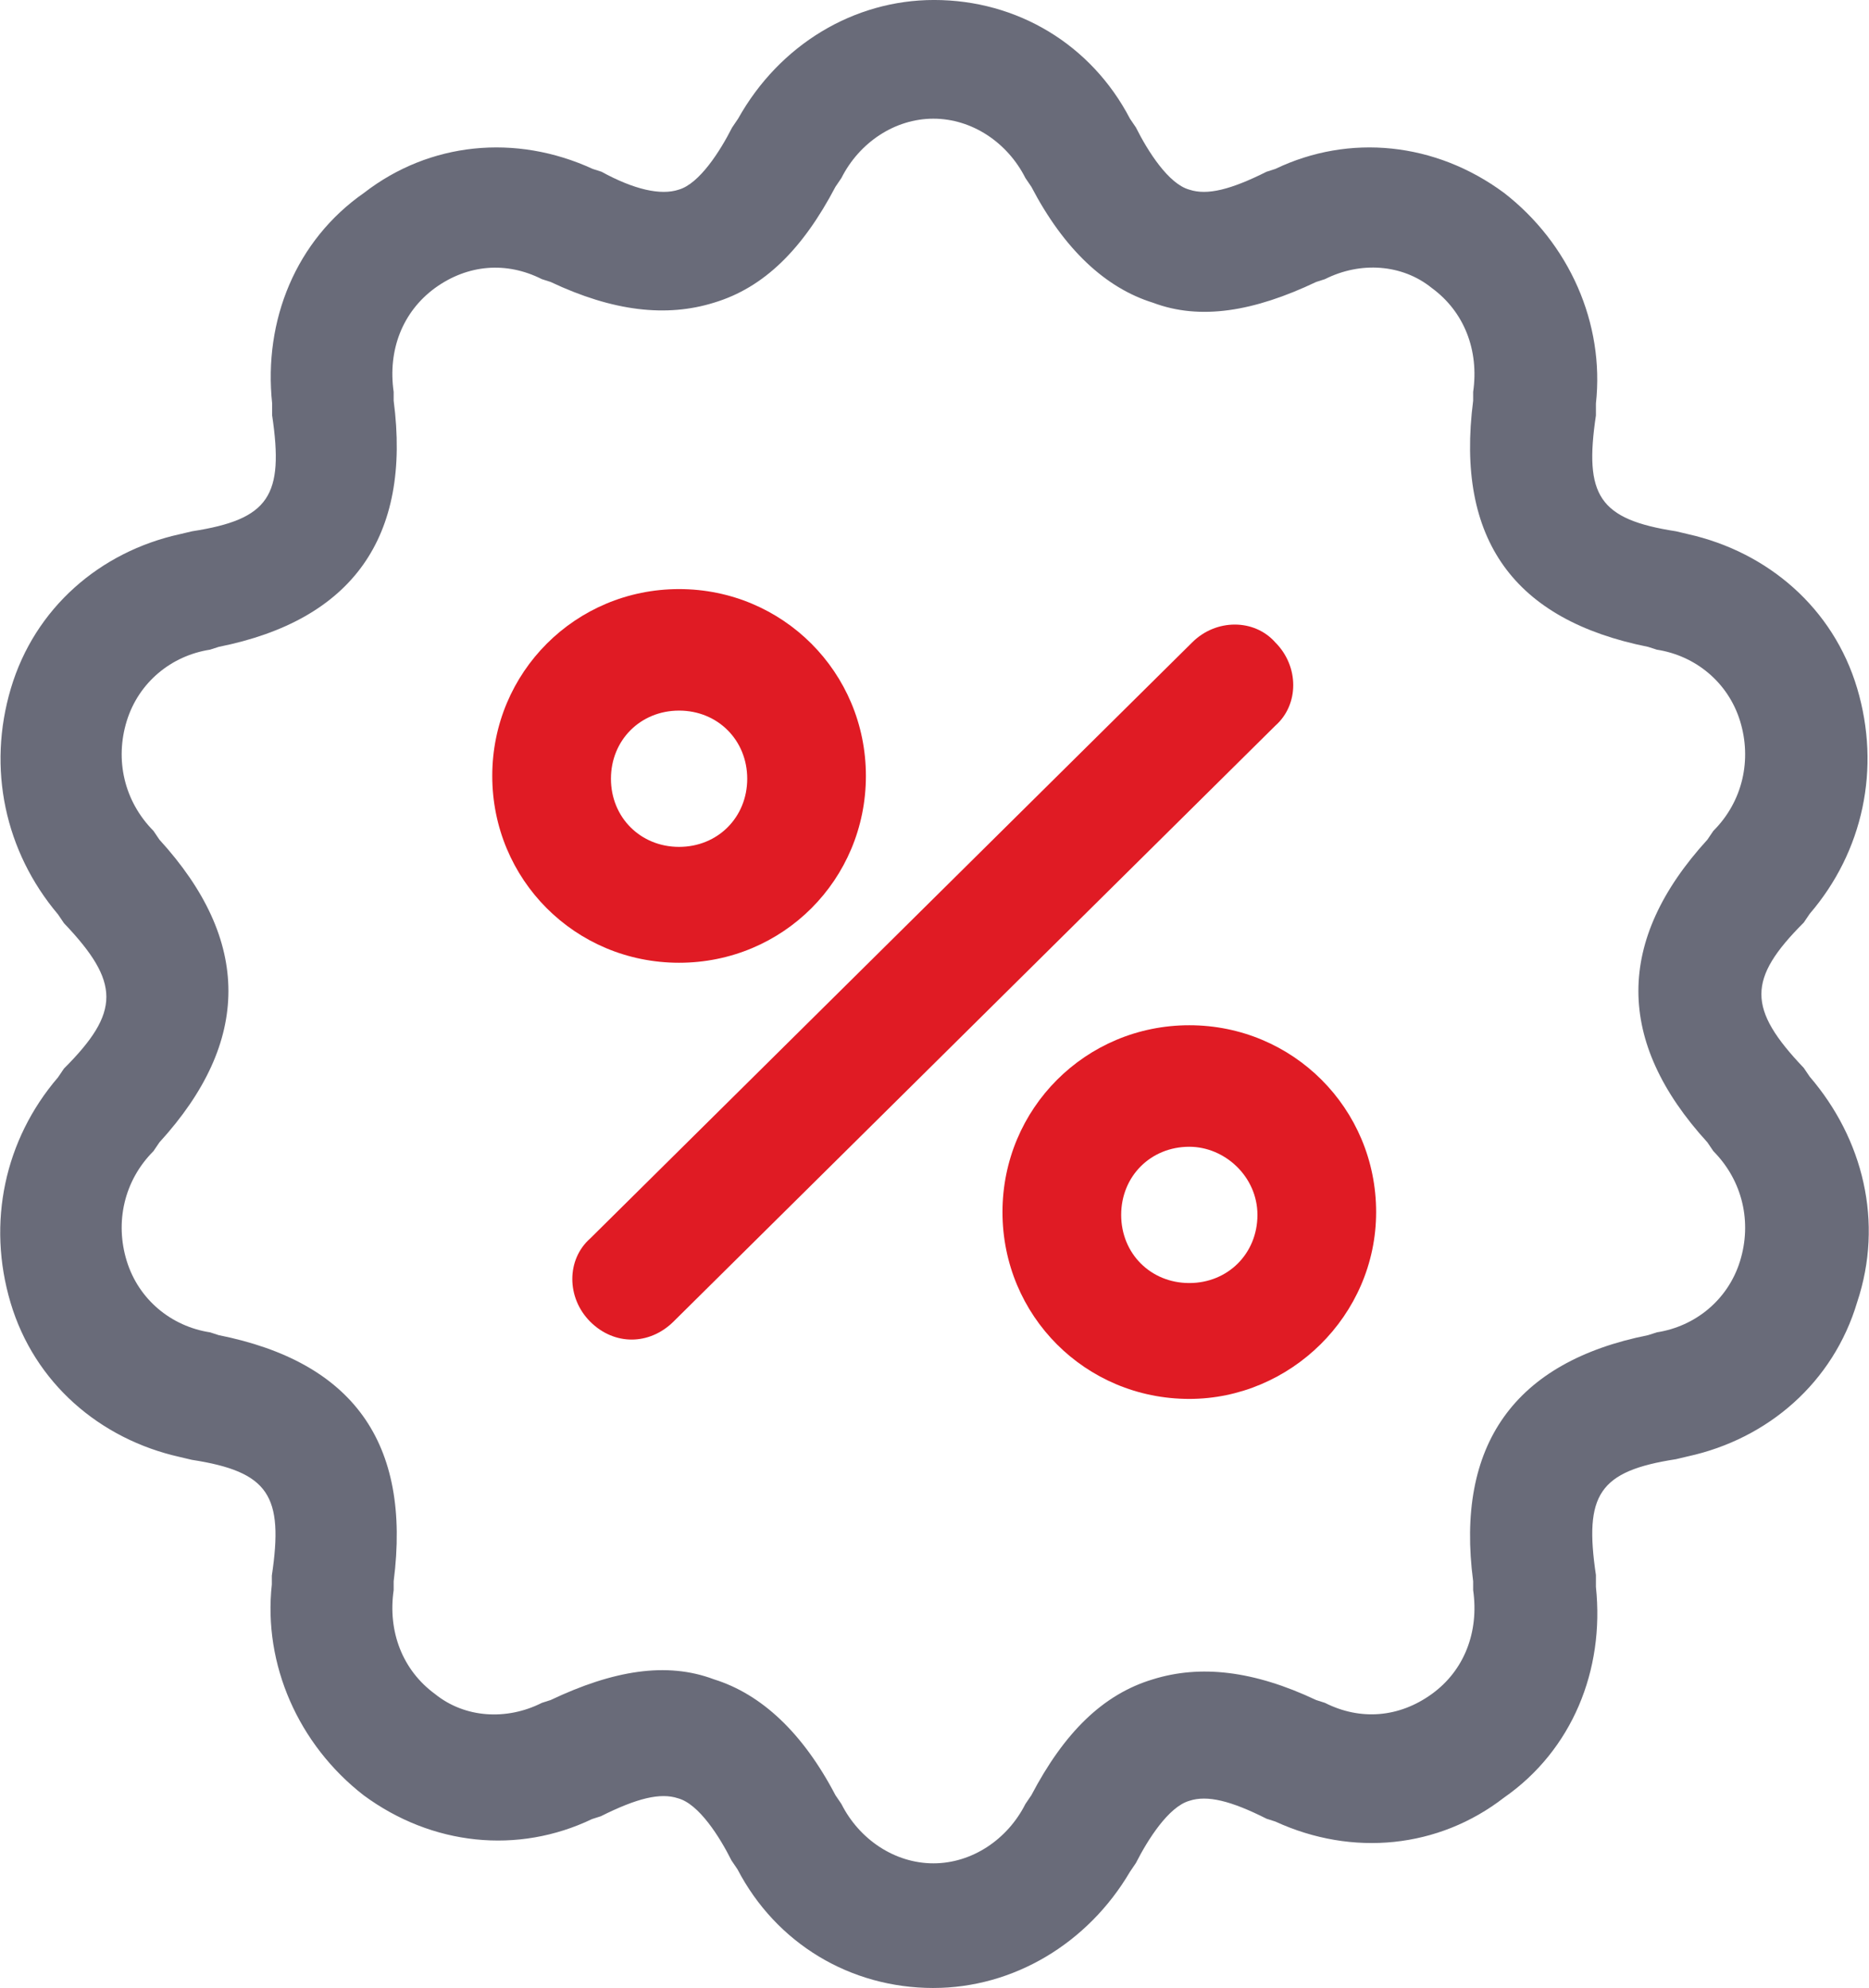 <?xml version="1.0" encoding="UTF-8"?>
<!DOCTYPE svg PUBLIC "-//W3C//DTD SVG 1.1//EN" "http://www.w3.org/Graphics/SVG/1.1/DTD/svg11.dtd">
<!-- Creator: CorelDRAW 2019 (64-Bit) -->
<svg xmlns="http://www.w3.org/2000/svg" xml:space="preserve" width="2.453in" height="2.609in" version="1.1" style="shape-rendering:geometricPrecision; text-rendering:geometricPrecision; image-rendering:optimizeQuality; fill-rule:evenodd; clip-rule:evenodd"
viewBox="0 0 2452.67 2609.25"
 xmlns:xlink="http://www.w3.org/1999/xlink"
 enable-background="new 0 104.4 595.3 644">
 <defs>
  <style type="text/css">
   <![CDATA[
    .fil0 {fill:#696B79}
    .fil1 {fill:#E01B24}
   ]]>
  </style>
 </defs>
 <g id="Layer_x0020_1">
  <g id="_2187423751920">
   <g>
    <path id="Shape" class="fil0" d="M1224.9 2609.25c-109.22,0 -206.48,-58.52 -257.17,-155.79l-7.83 -11.54c-15.67,-31.32 -42.86,-74.18 -70.07,-81.61 -23.49,-7.83 -54.4,0 -101.39,23.49l-11.54 3.71c-97.26,46.57 -210.19,35.03 -300.04,-31.32 -85.31,-66.35 -131.88,-171.45 -120.34,-276.54l0 -11.54c15.66,-105.09 -3.71,-136.42 -105.1,-152.08l-15.66 -3.71c-105.09,-23.49 -190.82,-97.26 -222.14,-202.36 -31.32,-105.09 -7.83,-214.31 62.23,-295.92l7.83 -11.54c74.18,-74.18 74.18,-112.93 0,-190.82l-7.83 -11.54c-69.65,-82.43 -93.14,-191.65 -61.82,-296.74 31.32,-105.09 116.63,-179.28 222.14,-202.36l15.66 -3.71c101.39,-15.66 120.76,-46.57 105.1,-152.08l0 -15.66c-11.54,-109.22 31.32,-214.31 120.76,-276.55 85.72,-66.35 198.65,-77.89 300.03,-31.32l11.54 3.71c42.86,23.49 77.89,31.32 101.39,23.49 27.2,-7.83 54.4,-50.69 70.06,-81.6l7.83 -11.54c54.4,-97.27 152.08,-155.79 257.18,-155.79 109.22,0 206.48,58.52 257.17,155.79l7.83 11.54c15.66,31.32 42.86,74.18 70.07,81.6 23.49,7.83 54.4,0 101.39,-23.49l11.54 -3.71c97.26,-46.57 210.19,-35.03 300.03,31.32 85.73,66.35 132.3,171.45 120.76,276.55l0 15.66c-15.66,105.09 3.71,136.42 105.09,152.08l15.66 3.71c105.09,23.49 190.82,97.26 222.14,202.36 31.32,105.09 7.83,214.31 -62.23,295.91l-7.83 11.54c-74.18,74.18 -74.18,112.93 0,190.82l7.83 11.54c70.06,81.6 97.26,190.82 62.23,295.92 -31.32,105.09 -116.63,179.28 -222.14,202.36l-15.66 3.71c-101.39,15.66 -120.76,46.57 -105.09,152.08l0 15.66c11.54,109.22 -31.32,214.31 -120.76,276.54 -85.72,66.35 -198.65,77.89 -300.03,31.32l-11.54 -3.71c-46.57,-23.49 -77.89,-31.32 -101.39,-23.49 -27.2,7.83 -54.41,50.69 -70.07,81.6l-7.83 11.54c-55.23,93.96 -152.91,152.49 -258,152.49zm-120.76 -241.51c23.49,46.57 70.06,77.89 120.76,77.89 50.69,0 97.26,-31.32 120.76,-77.89l7.83 -11.54c42.86,-81.61 93.55,-132.3 159.5,-152.08 62.23,-19.37 132.3,-11.54 214.31,27.2l11.54 3.71c46.57,23.49 97.26,19.37 140.13,-11.54 42.86,-30.91 62.23,-81.61 54.4,-136.42l0 -11.54c-23.49,-179.28 54.4,-288.08 229.56,-323.12l11.54 -3.71c50.69,-7.83 93.55,-42.86 109.22,-93.55 15.66,-50.69 3.71,-105.09 -35.03,-144.25l-7.83 -11.54c-120.76,-132.3 -120.76,-265.01 0,-397.3l7.83 -11.54c38.74,-38.74 50.69,-93.55 35.03,-144.25 -15.66,-50.69 -58.52,-85.72 -109.22,-93.55l-11.54 -3.71c-175.16,-35.03 -253.05,-140.13 -229.56,-323.12l0 -11.54c7.83,-54.4 -11.54,-105.09 -54.4,-136.42 -38.74,-31.32 -93.55,-35.03 -140.13,-11.54l-11.54 3.71c-81.61,38.74 -152.08,50.69 -214.31,27.2 -62.23,-19.37 -116.63,-70.06 -159.5,-152.08l-7.83 -11.54c-23.49,-46.57 -70.07,-77.89 -120.76,-77.89 -50.69,0 -97.26,31.32 -120.76,77.89l-7.83 11.54c-42.86,81.61 -93.55,132.3 -159.5,152.08 -62.23,19.37 -132.3,11.54 -214.31,-27.2l-11.54 -3.71c-46.57,-23.49 -97.27,-19.37 -140.13,11.54 -42.86,31.32 -62.23,81.61 -54.4,136.42l0 11.54c23.49,179.28 -54.4,288.09 -229.56,323.12l-11.54 3.71c-50.69,7.83 -93.55,42.86 -109.22,93.55 -15.66,50.69 -3.71,105.09 35.03,144.25l7.83 11.54c120.76,132.3 120.76,265.01 0,397.3l-7.83 11.54c-38.74,38.74 -50.69,93.55 -35.03,144.25 15.66,50.69 58.52,85.72 109.22,93.55l11.54 3.71c175.16,35.03 253.05,140.13 229.56,323.12l0 11.54c-7.83,54.4 11.54,105.09 54.4,136.42 38.74,31.32 93.55,35.03 140.13,11.54l11.54 -3.71c81.6,-38.74 152.08,-50.69 214.31,-27.2 62.23,19.37 116.64,70.06 159.5,152.08l7.83 11.54z"/>
    <g>
     <path class="fil1" d="M891.07 1263.62c-136.42,0 -245.22,-109.22 -245.22,-245.22 0,-136 109.22,-245.22 245.22,-245.22 136.01,0 245.22,109.22 245.22,245.22 0,136.01 -108.8,245.22 -245.22,245.22zm0 -330.95c-50.69,0 -89.43,38.74 -89.43,89.43 0,50.69 38.74,89.44 89.43,89.44 50.69,0 89.44,-38.74 89.44,-89.44 0,-50.69 -38.74,-89.43 -89.44,-89.43z"/>
     <path class="fil1" d="M1560.79 1836.08c-136.42,0 -245.22,-109.22 -245.22,-245.22 0,-136.01 109.22,-245.22 245.22,-245.22 136,0 245.22,109.22 245.22,245.22 0,136 -112.93,245.22 -245.22,245.22zm0 -330.95c-50.69,0 -89.43,38.74 -89.43,89.44 0,50.69 38.74,89.43 89.43,89.43 50.69,0 89.43,-38.74 89.43,-89.43 0,-50.28 -42.86,-89.44 -89.43,-89.44z"/>
     <path class="fil1" d="M828.83 1758.19c-19.37,0 -38.74,-7.83 -54.4,-23.49 -31.32,-31.32 -31.32,-81.6 0,-109.22l790.07 -782.24c31.32,-31.32 81.61,-31.32 109.22,0 31.32,31.32 31.32,81.6 0,109.22l-790.48 782.65c-15.67,15.25 -35.04,23.08 -54.41,23.08z"/>
    </g>
   </g>
  </g>
 </g>
</svg>
